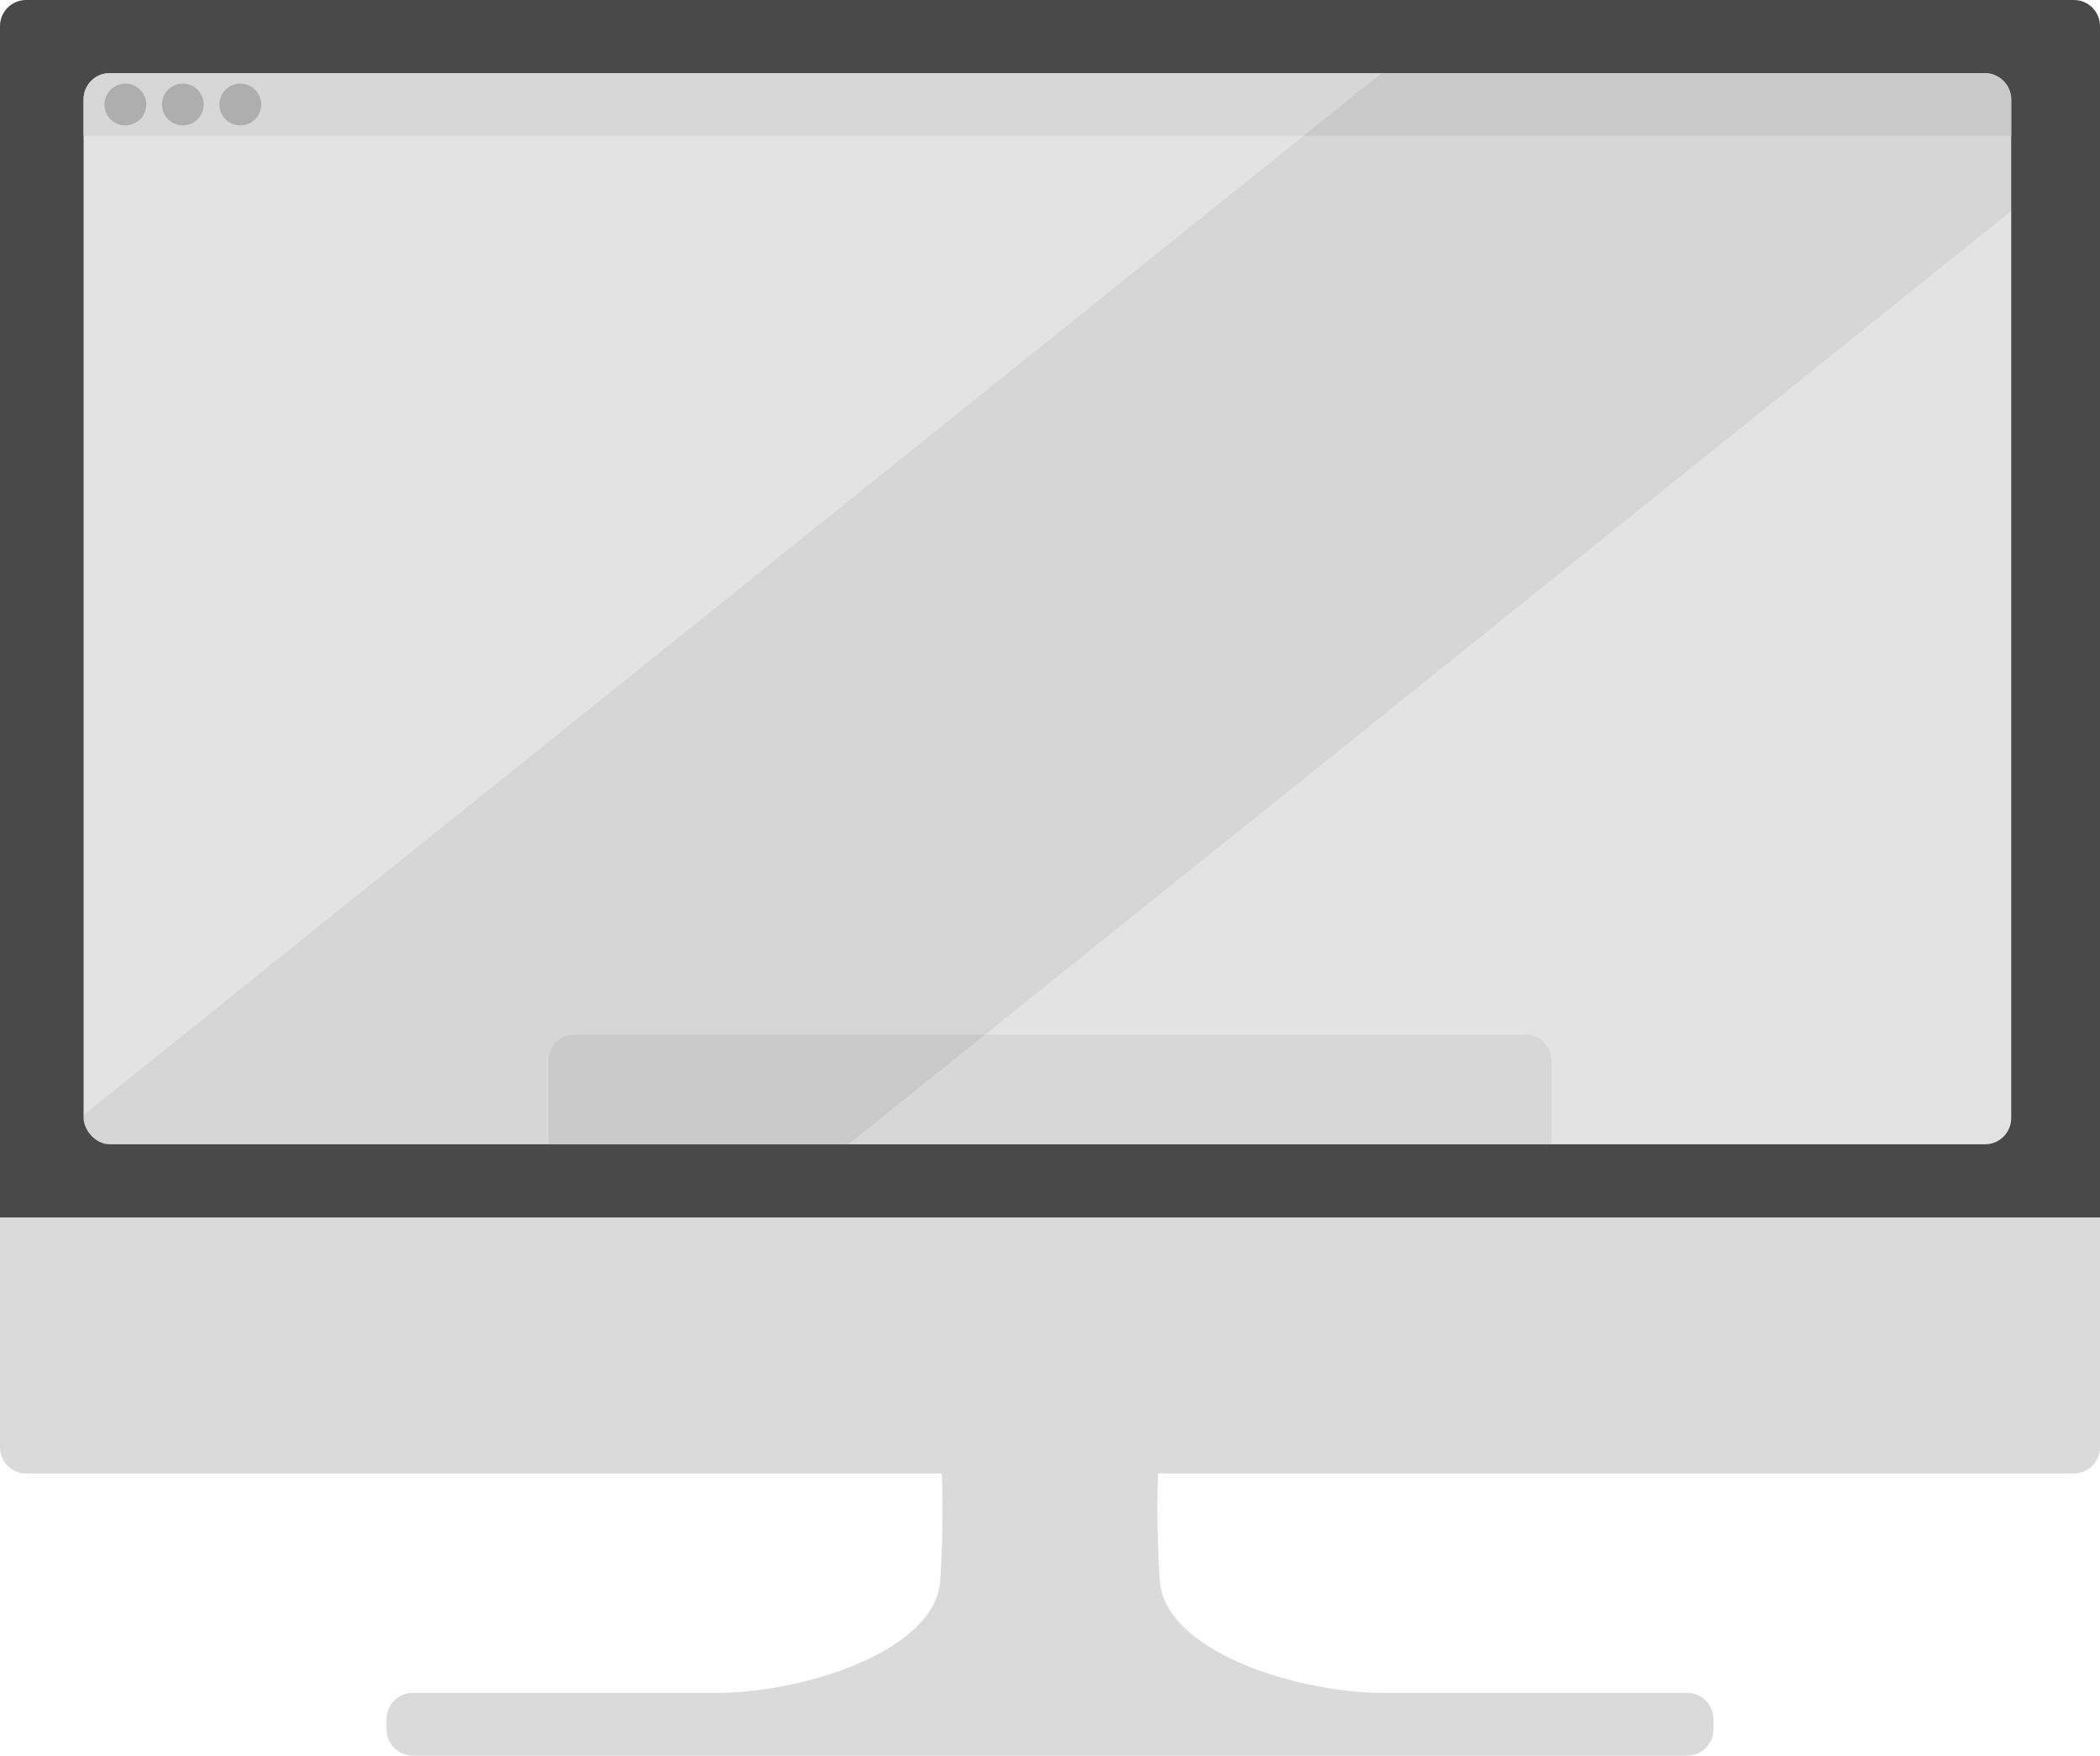 <svg width="402" height="336" viewBox="0 0 402 336" fill="none" xmlns="http://www.w3.org/2000/svg">
<path d="M0 5C0 2.239 2.239 0 5 0H397C399.761 0 402 2.239 402 5V233H0V5Z" fill="#494949"/>
<rect x="16" y="14" width="369" height="205" rx="5" fill="#E3E3E3"/>
<path d="M105 203C105 200.239 107.239 198 110 198H292C294.761 198 297 200.239 297 203V219H105V203Z" fill="#D7D7D7"/>
<path d="M16 19C16 16.239 18.239 14 21 14H380C382.761 14 385 16.239 385 19V26H16V19Z" fill="#D7D7D7"/>
<path d="M16 213.396L264.48 14H380C382.761 14 385 16.239 385 19V40.375L162.404 219H21C18.239 219 16 216.761 16 214V213.396Z" fill="black" fill-opacity="0.06"/>
<path d="M0 233H402V277C402 279.761 399.761 282 397 282H221.714C221.503 286.63 221.429 292.716 222 302.38C222.8 315.916 248 324 265 324H323C325.761 324 328 326.239 328 329V331C328 333.761 325.761 336 323 336H79C76.239 336 74 333.761 74 331V329C74 326.239 76.239 324 79 324H137C154 324 179.2 315.916 180 302.38C180.571 292.716 180.497 286.63 180.286 282H5C2.239 282 0 279.761 0 277V233Z" fill="#DADADA"/>
<circle cx="24" cy="20" r="4" fill="#AEAEAE"/>
<circle cx="35" cy="20" r="4" fill="#AEAEAE"/>
<circle cx="46" cy="20" r="4" fill="#AEAEAE"/>
</svg>
